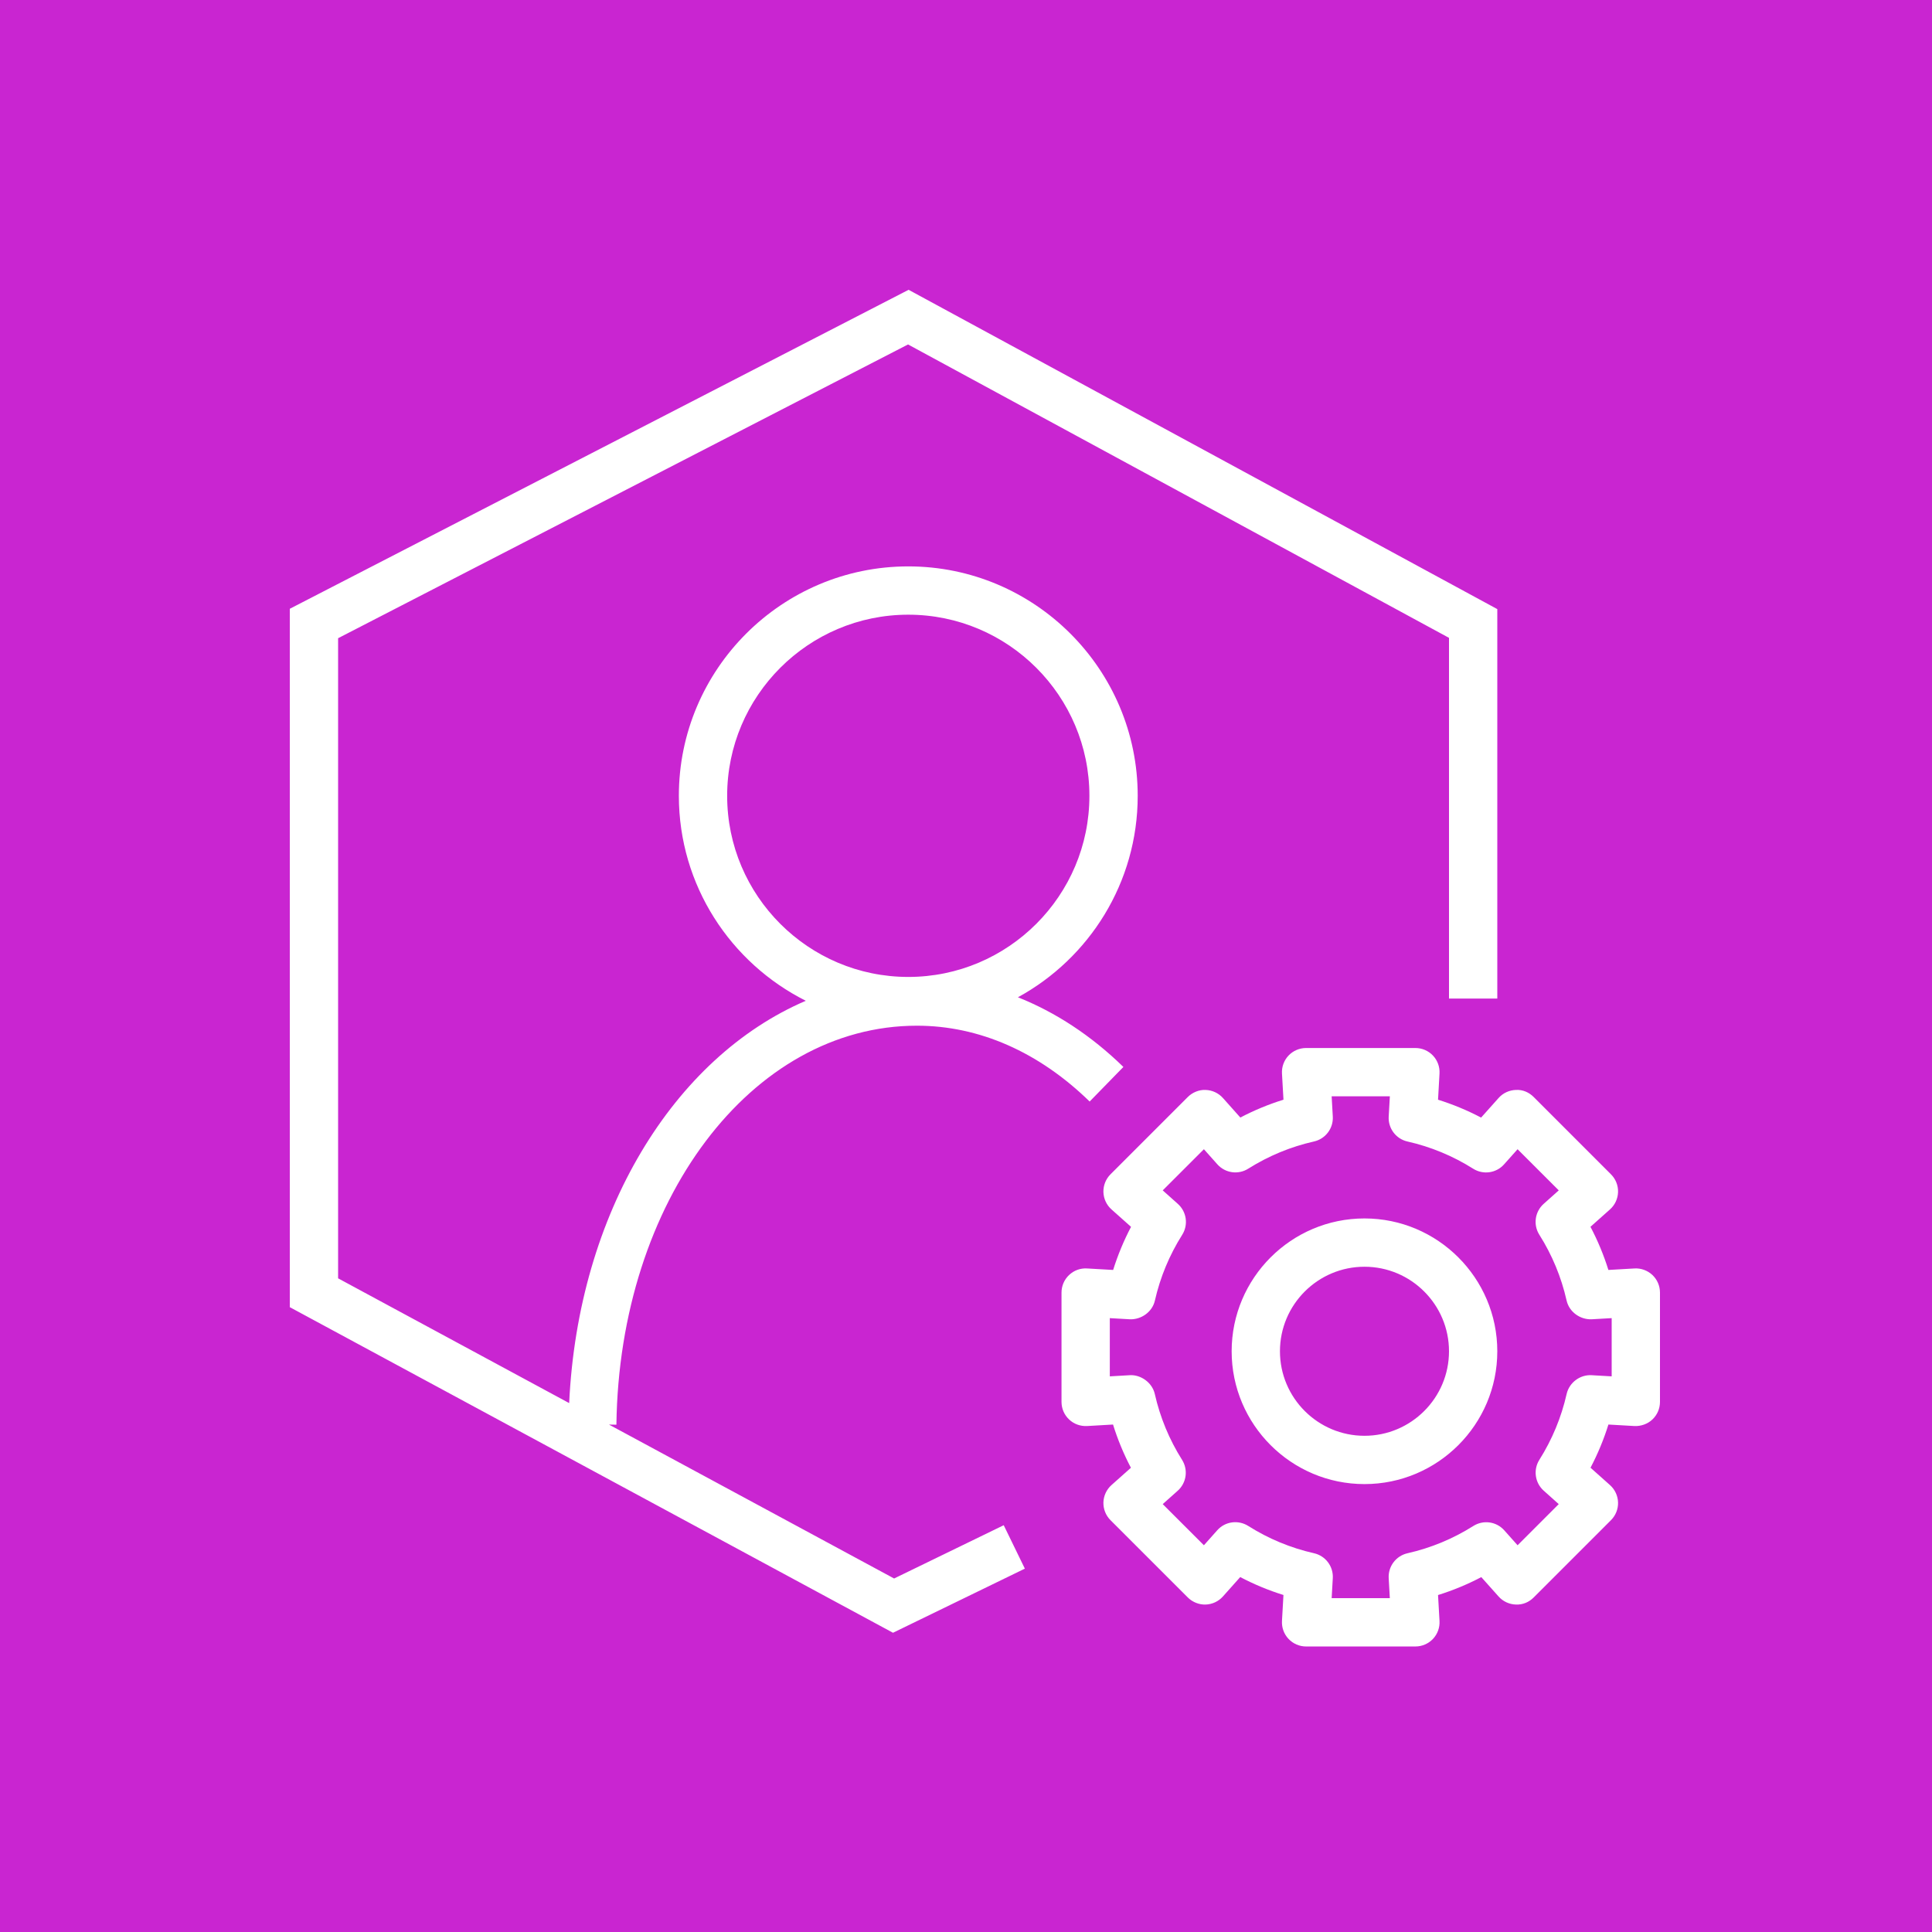 <?xml version="1.0" encoding="UTF-8"?>
<svg width="80px" height="80px" viewBox="0 0 80 80" version="1.1" xmlns="http://www.w3.org/2000/svg" xmlns:xlink="http://www.w3.org/1999/xlink">
    <title>Icon-Architecture/64/Arch_AWS-Support_64</title>
    <g id="Icon-Architecture/64/Arch_AWS-Support_64" stroke="none" stroke-width="1" fill="none" fill-rule="evenodd">
        <g id="Icon-Architecture-BG/64/Customer-Enablement" fill="#C925D1">
            <rect id="Rectangle" x="0" y="0" width="80" height="80"></rect>
        </g>
        <path d="M56.5,59.453 C54.57,59.453 53,57.883 53,55.953 C53,54.023 54.57,52.453 56.5,52.453 C58.43,52.453 60,54.023 60,55.953 C60,57.883 58.43,59.453 56.5,59.453 L56.5,59.453 Z M56.5,50.453 C53.468,50.453 51,52.92 51,55.953 C51,58.986 53.468,61.453 56.5,61.453 C59.532,61.453 62,58.986 62,55.953 C62,52.92 59.532,50.453 56.5,50.453 L56.5,50.453 Z M66.736,56.992 L65.903,56.944 C65.431,56.916 64.979,57.245 64.871,57.722 C64.652,58.689 64.272,59.606 63.742,60.447 C63.481,60.86 63.558,61.401 63.922,61.726 L64.544,62.282 L62.84,63.986 L62.288,63.367 C61.961,63 61.42,62.927 61.008,63.187 C60.167,63.718 59.25,64.098 58.281,64.317 C57.804,64.425 57.475,64.862 57.503,65.35 L57.55,66.177 L55.141,66.177 L55.188,65.349 C55.216,64.86 54.887,64.424 54.41,64.316 C53.443,64.097 52.526,63.717 51.685,63.185 C51.271,62.925 50.729,62.998 50.404,63.365 L49.851,63.986 L48.146,62.282 L48.767,61.728 C49.131,61.403 49.207,60.862 48.946,60.448 C48.416,59.608 48.037,58.691 47.818,57.723 C47.711,57.245 47.23,56.916 46.786,56.944 L45.955,56.992 L45.955,54.581 L46.79,54.629 C47.255,54.644 47.714,54.329 47.822,53.852 C48.042,52.885 48.422,51.97 48.952,51.131 C49.213,50.718 49.137,50.176 48.772,49.85 L48.146,49.291 L49.851,47.587 L50.409,48.213 C50.735,48.578 51.276,48.653 51.688,48.392 C52.528,47.863 53.443,47.484 54.41,47.266 C54.887,47.158 55.216,46.722 55.188,46.234 L55.141,45.396 L57.551,45.396 L57.503,46.235 C57.475,46.723 57.804,47.16 58.28,47.267 C59.245,47.485 60.16,47.864 61.001,48.394 C61.411,48.654 61.955,48.58 62.28,48.214 L62.84,47.587 L64.545,49.291 L63.92,49.849 C63.556,50.174 63.479,50.716 63.741,51.129 C64.271,51.967 64.65,52.883 64.869,53.85 C64.977,54.328 65.431,54.644 65.901,54.629 L66.736,54.581 L66.736,56.992 Z M68.423,52.795 C68.224,52.607 67.948,52.507 67.68,52.524 L66.6,52.586 C66.407,51.968 66.159,51.371 65.858,50.799 L66.666,50.079 C66.871,49.896 66.992,49.636 67,49.361 C67.008,49.086 66.901,48.82 66.707,48.626 L63.506,45.424 C63.311,45.229 63.052,45.115 62.771,45.132 C62.495,45.14 62.235,45.26 62.053,45.466 L61.329,46.277 C60.757,45.976 60.161,45.729 59.546,45.537 L59.607,44.453 C59.623,44.178 59.525,43.909 59.336,43.709 C59.147,43.509 58.885,43.396 58.609,43.396 L54.082,43.396 C53.807,43.396 53.544,43.509 53.355,43.709 C53.166,43.909 53.068,44.178 53.084,44.453 L53.146,45.536 C52.528,45.728 51.933,45.974 51.36,46.275 L50.638,45.465 C50.454,45.26 50.194,45.14 49.92,45.132 C49.663,45.118 49.379,45.229 49.185,45.424 L45.983,48.626 C45.789,48.82 45.683,49.086 45.69,49.361 C45.698,49.636 45.819,49.896 46.024,50.079 L46.834,50.801 C46.533,51.373 46.286,51.969 46.093,52.586 L45.012,52.524 C44.733,52.506 44.467,52.607 44.269,52.795 C44.068,52.984 43.955,53.247 43.955,53.522 L43.955,58.05 C43.955,58.325 44.068,58.588 44.269,58.777 C44.467,58.966 44.734,59.062 45.012,59.049 L46.088,58.987 C46.28,59.605 46.527,60.203 46.829,60.777 L46.024,61.494 C45.819,61.677 45.698,61.937 45.69,62.212 C45.683,62.487 45.789,62.753 45.983,62.947 L49.185,66.148 C49.379,66.343 49.66,66.451 49.92,66.441 C50.195,66.433 50.454,66.312 50.638,66.107 L51.355,65.303 C51.929,65.605 52.527,65.853 53.145,66.045 L53.084,67.12 C53.068,67.394 53.166,67.663 53.355,67.863 C53.544,68.063 53.807,68.177 54.082,68.177 L58.609,68.177 C58.885,68.177 59.147,68.063 59.337,67.863 C59.525,67.663 59.623,67.394 59.607,67.119 L59.546,66.047 C60.165,65.854 60.764,65.606 61.337,65.305 L62.053,66.107 C62.235,66.312 62.495,66.433 62.771,66.441 C63.055,66.453 63.312,66.343 63.506,66.148 L66.707,62.947 C66.901,62.753 67.008,62.487 67,62.212 C66.992,61.937 66.871,61.677 66.666,61.494 L65.86,60.775 C66.161,60.202 66.409,59.604 66.601,58.987 L67.68,59.049 C67.947,59.061 68.224,58.966 68.423,58.777 C68.623,58.588 68.736,58.325 68.736,58.05 L68.736,53.522 C68.736,53.247 68.623,52.984 68.423,52.795 L68.423,52.795 Z M30.11,32.953 C30.11,28.817 33.475,25.453 37.61,25.453 C41.746,25.453 45.11,28.817 45.11,32.953 C45.11,37.089 41.746,40.453 37.61,40.453 C33.475,40.453 30.11,37.089 30.11,32.953 L30.11,32.953 Z M37.023,65.362 L25.217,58.989 L25.524,58.993 C25.645,49.729 31.11,42.472 37.968,42.472 C40.541,42.472 43.014,43.558 45.12,45.612 L46.517,44.18 C45.181,42.877 43.707,41.916 42.15,41.295 C45.104,39.682 47.11,36.548 47.11,32.953 C47.11,27.715 42.849,23.453 37.61,23.453 C32.372,23.453 28.11,27.715 28.11,32.953 C28.11,36.665 30.256,39.878 33.366,41.44 C27.893,43.787 23.939,50.226 23.568,58.099 L14,52.933 L14,26.427 L37.6,14.263 L60,26.412 L60,41.348 L62,41.348 L62,25.222 L37.623,12 L12,25.208 L12,54.127 L36.977,67.609 L42.437,64.954 L41.562,63.156 L37.023,65.362 Z" id="AWS-Support_64_Squid" fill="#FFFFFF"></path>
    </g>
</svg>